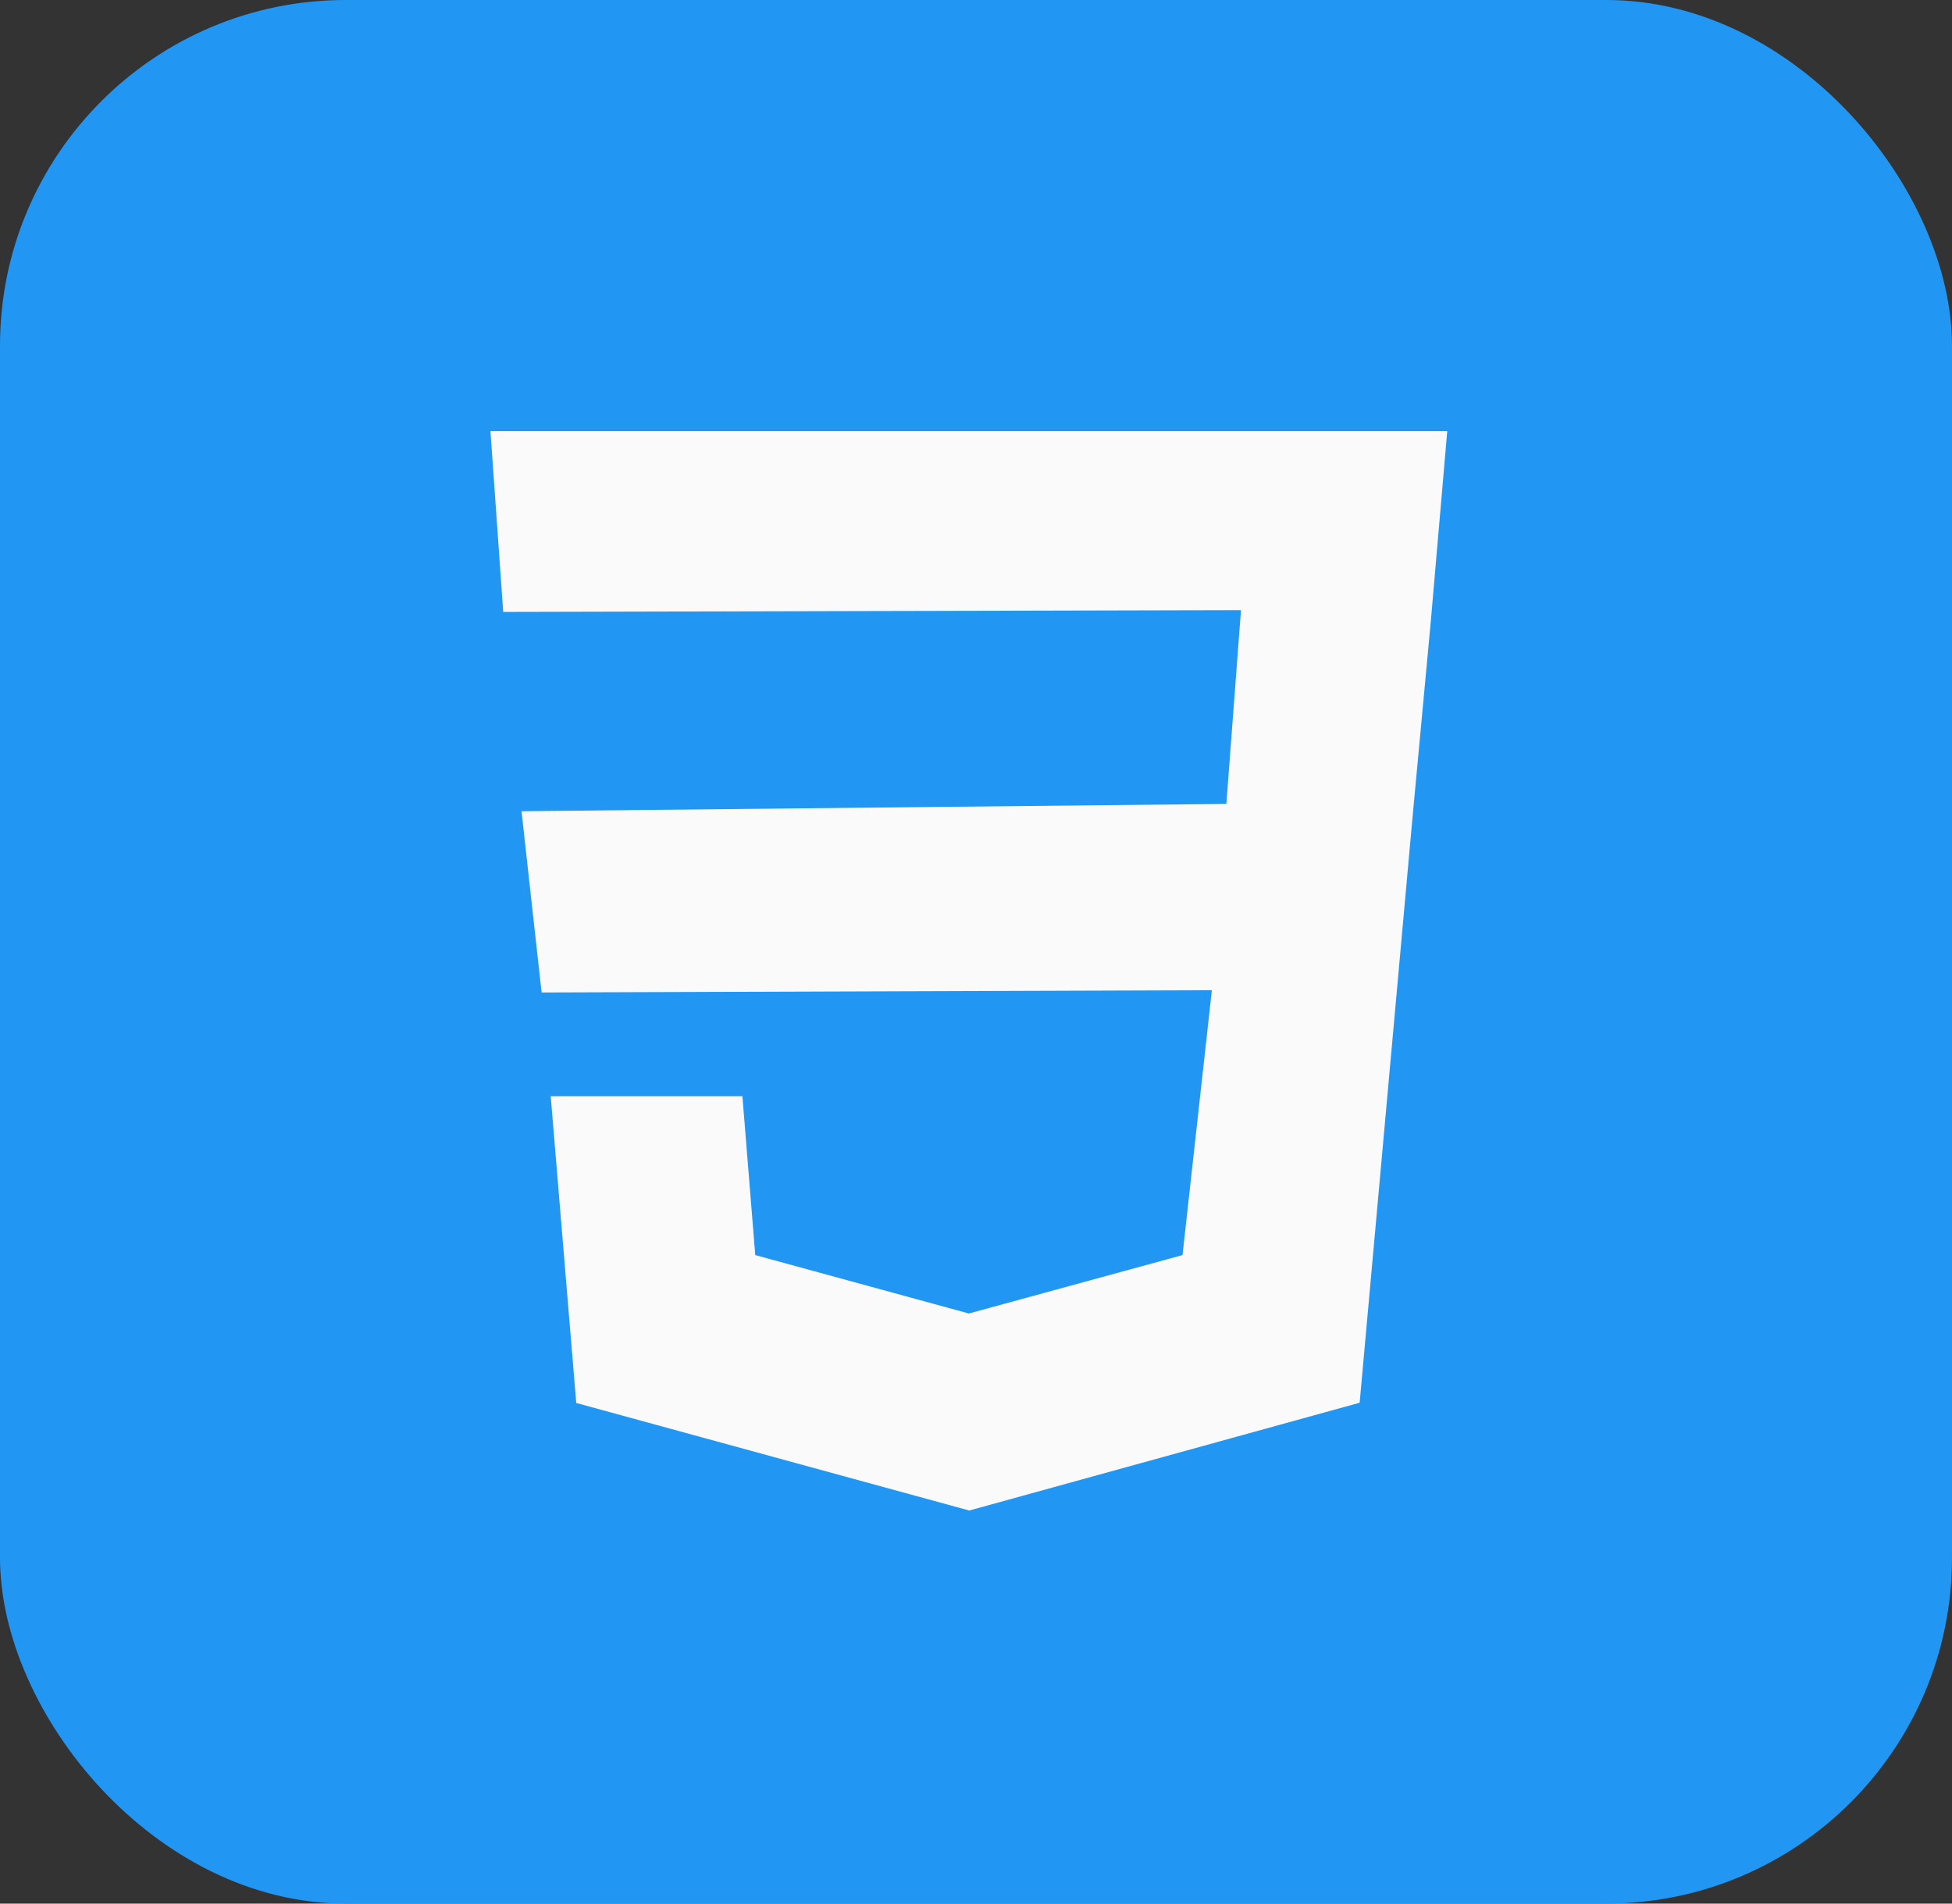 <svg id="图层_1" data-name="图层 1" xmlns="http://www.w3.org/2000/svg" viewBox="0 0 240 234"><rect x="0" y="0" width="240" height="234" fill="#333333" stroke="none"/><defs><style>.cls-1{fill:#2196f3;}.cls-2{fill:#fafafa;}</style></defs><path class="cls-1" d="M40.12,20.73l15.2,170.2,67.6,19,67.6-19,15.2-170.2Z"/><g id="Layer_2" data-name="Layer 2"><g id="Surfaces"><g id="Photo_Surface" data-name="Photo Surface"><g id="Outline_no_shadow" data-name="Outline no shadow"><rect class="cls-1" width="240" height="234" rx="42.5"/></g></g></g></g><path class="cls-2" d="M175.92,76.37l-2.24,24-6.51,72.06-48,13.25L70.85,172.46l-3.14-37.71H91.28l1.58,19.53,26.26,7.18,26.27-7.18L149,121.72,66.59,122,64.12,99.72l86.66-.9L152.58,75l-90.71.22L60.3,53H177.94Z"/></svg>